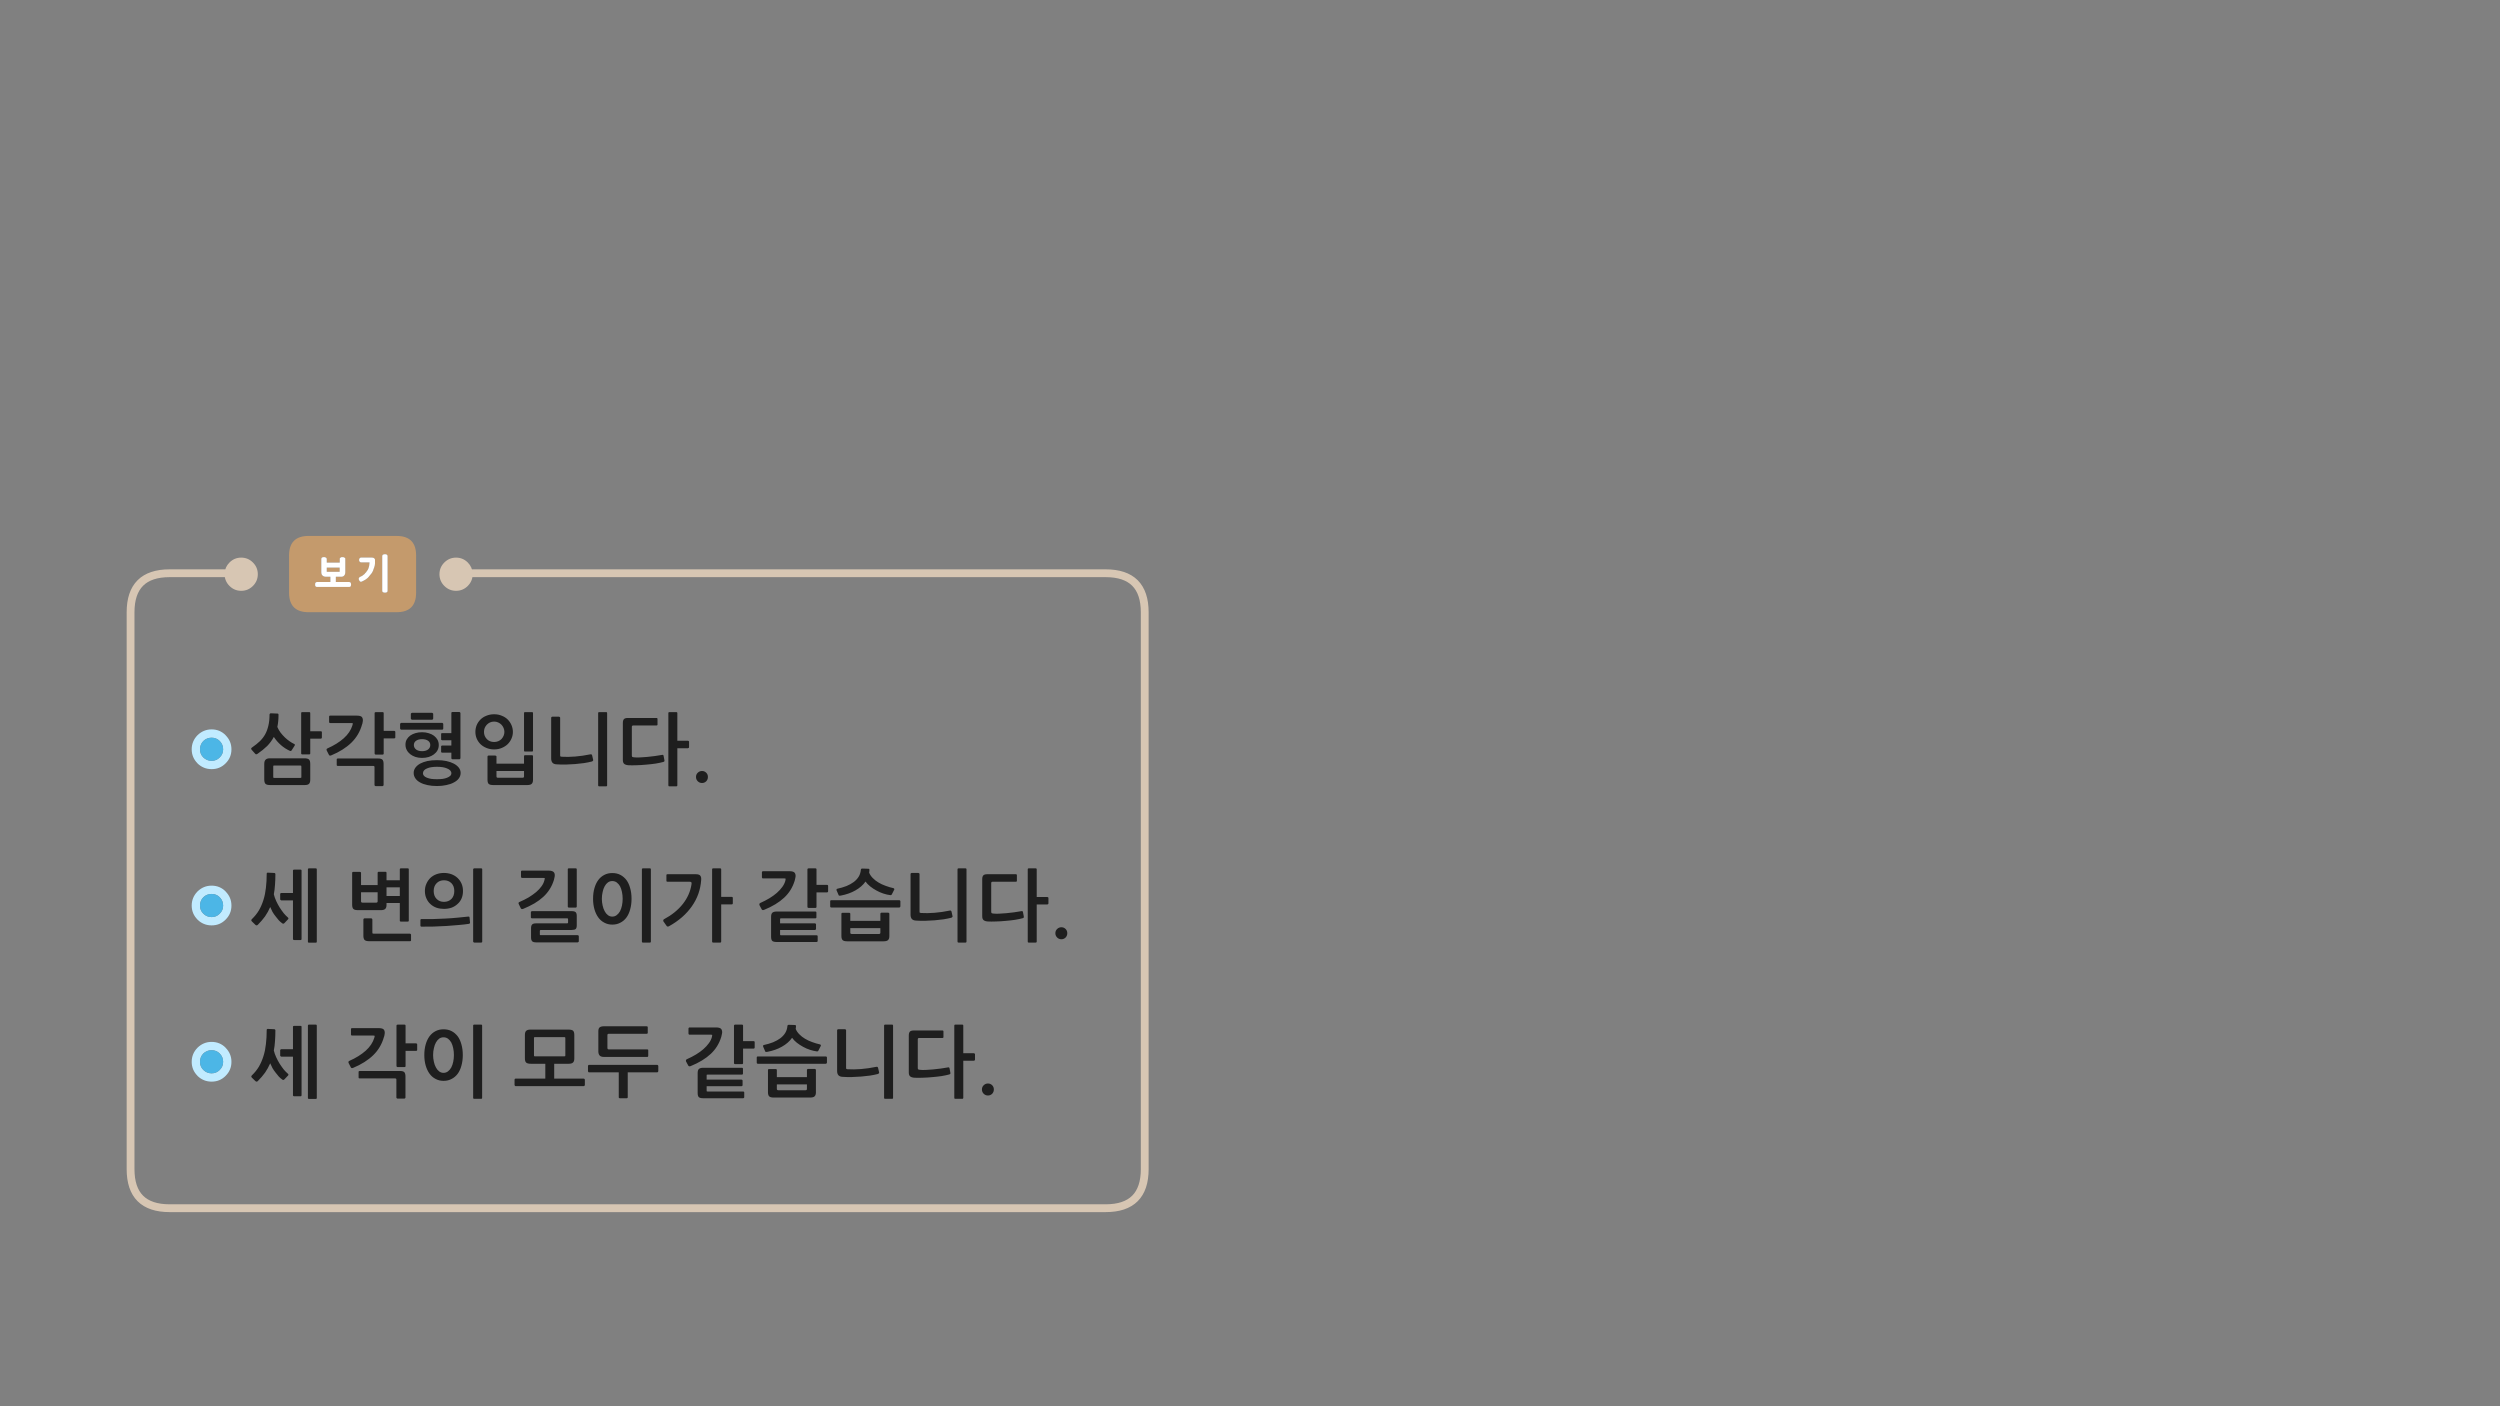 
<svg xmlns="http://www.w3.org/2000/svg" version="1.1" xmlns:xlink="http://www.w3.org/1999/xlink" preserveAspectRatio="none" x="0px" y="0px" width="1280px" height="720px" viewBox="0 0 1280 720">
<rect x="0" y="0" width="1280" height="720" fill="#808080" stroke="none"/>
<defs>
<g id="Layer0_0_FILL">
<path fill="#1E1E1E" stroke="none" d="
M 433.2 527.5
Q 433.2 527.3 433 527.1 432.8 526.95 432.6 526.95
L 429.15 526.95
Q 428.95 526.95 428.75 527.1 428.6 527.3 428.6 527.5
L 428.6 548.35
Q 428.6 549.7 429.25 550.5 429.95 551.3 431.5 551.35 433.7 551.5 436.1 551.45 438.55 551.35 440.9 551.2 443.25 551 445.45 550.7 447.65 550.35 449.4 549.9 449.75 549.8 449.95 549.55 450.2 549.35 450.1 549.05
L 449.6 546.85
Q 449.55 546.55 449.35 546.35 449.2 546.15 448.75 546.2 444.65 547.05 440.9 547.35 437.15 547.65 433.95 547.45 433.5 547.4 433.35 547.3 433.2 547.2 433.2 546.8
L 433.2 527.5
M 453.2 524.6
Q 452.65 524.6 452.65 525.15
L 452.65 562.05
Q 452.65 562.6 453.2 562.6
L 456.75 562.6
Q 457.25 562.6 457.25 562.05
L 457.25 525.15
Q 457.25 524.6 456.75 524.6
L 453.2 524.6
M 397.6 547.5
Q 397.4 547.35 397.25 547.35
L 393.7 547.35
Q 393.5 547.35 393.35 547.5 393.2 547.65 393.2 547.85
L 393.2 559.2
Q 393.2 560.75 393.85 561.35 394.45 561.95 396.2 561.95
L 414.75 561.95
Q 416.45 561.95 417.1 561.3 417.75 560.65 417.75 559.3
L 417.75 547.85
Q 417.75 547.65 417.6 547.5 417.4 547.3 417.25 547.3
L 413.65 547.3
Q 413.45 547.3 413.3 547.5 413.15 547.65 413.15 547.85
L 413.15 551.5 397.75 551.5 397.75 547.85
Q 397.75 547.65 397.6 547.5
M 398.55 558.2
Q 397.75 558.2 397.75 557.55
L 397.75 555.2 413.15 555.2 413.15 557.55
Q 413.15 558.2 412.4 558.2
L 398.55 558.2
M 361.8 550.7
Q 361.8 550.3 361.9 550.25 361.95 550.2 362.35 550.2
L 379.8 550.2
Q 380.4 550.2 380.4 549.65
L 380.4 547.2
Q 380.4 546.7 379.8 546.7
L 360.05 546.7
Q 358.55 546.7 357.85 547.3 357.2 547.9 357.2 549.4
L 357.2 559.65
Q 357.2 561.15 357.8 561.75 358.45 562.3 360.05 562.3
L 380.4 562.3
Q 381.05 562.3 381.05 561.7
L 381.05 559.4
Q 381.05 558.85 380.4 558.85
L 362.4 558.85
Q 361.95 558.85 361.85 558.75 361.8 558.7 361.8 558.25
L 361.8 556.15 379.65 556.15
Q 379.8 556.15 380 556 380.2 555.85 380.2 555.6
L 380.2 553.25
Q 380.2 553.05 380 552.9 379.8 552.75 379.65 552.75
L 361.8 552.75 361.8 550.7
M 388.05 540.9
Q 387.45 540.9 387.45 541.45
L 387.45 544
Q 387.45 544.65 388.05 544.65
L 422.8 544.65
Q 423.05 544.65 423.2 544.45 423.4 544.2 423.4 544
L 423.4 541.45
Q 423.4 541.25 423.2 541.05 423.05 540.9 422.8 540.9
L 388.05 540.9
M 402.05 528.85
Q 401.1 530.4 399.5 531.6 397.95 532.75 395.8 533.65 393.6 534.5 391.05 535.05 390.8 535.15 390.7 535.35 390.65 535.6 390.7 535.8
L 391.8 538.35
Q 391.95 538.75 392.85 538.55 397.1 537.75 400.35 535.9 403.65 534.05 405.55 531.35 406.45 532.65 407.95 533.85 409.4 535 411.15 535.95 412.85 536.9 414.7 537.5 416.5 538.1 418.15 538.3 418.55 538.4 418.75 538.2 419 538.05 419.05 537.85
L 420.25 535.5
Q 420.35 535.3 420.25 535.1 420.15 534.85 419.9 534.75 417.85 534.3 415.85 533.55 413.85 532.85 412.2 531.85 410.5 530.85 409.25 529.55 408 528.3 407.4 526.8 407.45 526.45 407.5 526.1 407.5 525.7 407.55 525.35 407.55 524.8 406.95 524.8
L 403.9 524.7
Q 403.2 524.7 403.15 525.35 403 527.3 402.05 528.85
M 369.3 530.85
Q 369.35 530.7 369.4 530.4 369.5 530.1 369.55 529.75 369.65 529.4 369.7 529 369.75 528.7 369.75 528.5 369.75 527.2 369 526.6 368.25 526.05 366.5 526.05
L 353.05 526.05
Q 352.8 526.05 352.65 526.25 352.5 526.4 352.5 526.65
L 352.5 529.2
Q 352.5 529.4 352.65 529.6 352.75 529.75 353.05 529.75
L 364 529.75
Q 364.65 529.75 364.65 530 364.65 530.25 364.5 530.95 364.05 532.6 362.95 534.1 361.8 535.7 360.15 537.15 358.5 538.6 356.35 539.9 354.2 541.2 351.7 542.3 351.25 542.5 351.2 542.85 351.15 543.2 351.3 543.55
L 352.35 545.5
Q 352.7 546.2 353.6 545.85 360 543.25 363.9 539.6 367.75 536 369.3 530.85
M 380.45 525.15
Q 380.45 524.6 379.85 524.6
L 376.35 524.6
Q 376.15 524.6 375.95 524.75 375.8 524.9 375.8 525.15
L 375.8 544.25
Q 375.8 544.55 375.95 544.7 376.15 544.85 376.35 544.85
L 379.85 544.85
Q 380.45 544.85 380.45 544.3
L 380.45 536.9 385.8 536.9
Q 386.05 536.9 386.25 536.75 386.4 536.55 386.4 536.35
L 386.4 533.55
Q 386.4 533.35 386.25 533.2 386.05 533.05 385.8 533.05
L 380.45 533.05 380.45 525.15
M 349.2 469.6
Q 352.15 467 354.25 464 356.35 461 357.55 457.65 358.75 454.25 359 450.6 359.15 449.1 358.55 448.35 358 447.6 356.2 447.6
L 341.75 447.6
Q 341.2 447.6 341.2 448.1
L 341.2 450.9
Q 341.2 451.45 341.75 451.45
L 353 451.45
Q 353.75 451.45 353.95 451.7 354.2 451.95 354.05 452.75 353.25 458.2 349.6 462.85 345.9 467.5 339.95 470.65 339.65 470.85 339.6 471.15 339.5 471.5 339.7 471.8
L 341.3 474.05
Q 341.5 474.4 341.85 474.4 342.2 474.4 342.5 474.25 346.2 472.2 349.2 469.6
M 333.25 445.15
Q 333.25 444.6 332.75 444.6
L 329.2 444.6
Q 328.65 444.6 328.65 445.15
L 328.65 482.05
Q 328.65 482.6 329.2 482.6
L 332.75 482.6
Q 333.25 482.6 333.25 482.05
L 333.25 445.15
M 369.25 445.15
Q 369.25 444.6 368.7 444.6
L 365.15 444.6
Q 364.6 444.6 364.6 445.15
L 364.6 482.05
Q 364.6 482.6 365.15 482.6
L 368.7 482.6
Q 369.25 482.6 369.25 482.05
L 369.25 463.05 374.6 463.05
Q 374.85 463.05 375.05 462.9 375.2 462.75 375.2 462.5
L 375.2 459.7
Q 375.2 459.5 375.05 459.35 374.85 459.2 374.6 459.2
L 369.25 459.2 369.25 445.15
M 417.4 470.2
Q 418 470.2 418 469.65
L 418 467.2
Q 418 466.7 417.4 466.7
L 397.65 466.7
Q 396.15 466.7 395.45 467.3 394.8 467.9 394.8 469.4
L 394.8 479.65
Q 394.8 481.15 395.4 481.75 396.05 482.3 397.65 482.3
L 418 482.3
Q 418.65 482.3 418.65 481.7
L 418.65 479.4
Q 418.65 478.85 418 478.85
L 400 478.85
Q 399.55 478.85 399.45 478.75 399.4 478.7 399.4 478.25
L 399.4 476.15 417.25 476.15
Q 417.4 476.15 417.6 476 417.8 475.85 417.8 475.6
L 417.8 473.25
Q 417.8 473.05 417.6 472.9 417.4 472.75 417.25 472.75
L 399.4 472.75 399.4 470.7
Q 399.4 470.3 399.5 470.25 399.55 470.2 399.95 470.2
L 417.4 470.2
M 425.05 461.45
L 425.05 464
Q 425.05 464.65 425.65 464.65
L 460.4 464.65
Q 460.65 464.65 460.8 464.45 461 464.2 461 464
L 461 461.45
Q 461 461.25 460.8 461.05 460.65 460.9 460.4 460.9
L 425.65 460.9
Q 425.05 460.9 425.05 461.45
M 407.3 449
Q 407.35 448.7 407.35 448.5 407.35 447.2 406.6 446.6 405.85 446.05 404.1 446.05
L 390.65 446.05
Q 390.4 446.05 390.25 446.25 390.1 446.4 390.1 446.65
L 390.1 449.2
Q 390.1 449.4 390.25 449.6 390.35 449.75 390.65 449.75
L 401.6 449.75
Q 402.25 449.75 402.25 450 402.25 450.25 402.1 450.95 401.65 452.6 400.55 454.1 399.4 455.7 397.75 457.15 396.1 458.6 393.95 459.9 391.8 461.2 389.3 462.3 388.85 462.5 388.8 462.85 388.75 463.2 388.9 463.55
L 389.95 465.5
Q 390.3 466.2 391.2 465.85 397.6 463.25 401.5 459.6 405.35 456 406.9 450.85 406.95 450.7 407 450.4 407.1 450.1 407.15 449.75 407.25 449.4 407.3 449
M 435.35 467.85
Q 435.35 467.65 435.2 467.5 435 467.35 434.85 467.35
L 431.3 467.35
Q 431.1 467.35 430.95 467.5 430.8 467.65 430.8 467.85
L 430.8 479.2
Q 430.8 480.75 431.45 481.35 432.05 481.95 433.8 481.95
L 452.35 481.95
Q 454.05 481.95 454.7 481.3 455.35 480.65 455.35 479.3
L 455.35 467.85
Q 455.35 467.65 455.2 467.5 455 467.3 454.85 467.3
L 451.25 467.3
Q 451.05 467.3 450.9 467.5 450.75 467.65 450.75 467.85
L 450.75 471.5 435.35 471.5 435.35 467.85
M 436.15 478.2
Q 435.35 478.2 435.35 477.55
L 435.35 475.2 450.75 475.2 450.75 477.55
Q 450.75 478.2 450 478.2
L 436.15 478.2
M 418.05 445.15
Q 418.05 444.6 417.45 444.6
L 413.95 444.6
Q 413.75 444.6 413.55 444.75 413.4 444.9 413.4 445.15
L 413.4 464.25
Q 413.4 464.55 413.55 464.7 413.75 464.85 413.95 464.85
L 417.45 464.85
Q 418.05 464.85 418.05 464.3
L 418.05 456.9 423.4 456.9
Q 423.65 456.9 423.85 456.75 424 456.55 424 456.35
L 424 453.55
Q 424 453.35 423.85 453.2 423.65 453.05 423.4 453.05
L 418.05 453.05 418.05 445.15
M 445.15 445.35
Q 445.15 444.8 444.55 444.8
L 441.5 444.7
Q 440.8 444.7 440.75 445.35 440.6 447.3 439.65 448.85 438.7 450.4 437.1 451.6 435.55 452.75 433.4 453.65 431.2 454.5 428.65 455.05 428.4 455.15 428.3 455.35 428.25 455.6 428.3 455.8
L 429.4 458.35
Q 429.55 458.75 430.45 458.55 434.7 457.75 437.95 455.9 441.25 454.05 443.15 451.35 444.05 452.65 445.55 453.85 447 455 448.75 455.95 450.45 456.9 452.3 457.5 454.1 458.1 455.75 458.3 456.15 458.4 456.35 458.2 456.6 458.05 456.65 457.85
L 457.85 455.5
Q 457.95 455.3 457.85 455.1 457.75 454.85 457.5 454.75 455.45 454.3 453.45 453.55 451.45 452.85 449.8 451.85 448.1 450.85 446.85 449.55 445.6 448.3 445 446.8 445.05 446.45 445.1 446.1 445.1 445.7 445.15 445.35
M 486.6 549.3
L 486.15 546.95
Q 486 546.35 485.4 546.5 483.6 546.8 481.65 547.1 479.6 547.35 477.7 547.55 475.8 547.75 474.05 547.8 472.35 547.9 471.1 547.75 470.35 547.7 470.1 547.5 469.9 547.3 469.9 546.7
L 469.9 532.15
Q 469.9 531.45 470.6 531.45
L 482.5 531.45
Q 483.05 531.45 483.05 530.95
L 483.05 528.15
Q 483.05 527.6 482.5 527.6
L 467.95 527.6
Q 466.45 527.6 465.9 528.15 465.3 528.75 465.3 530.15
L 465.3 549.1
Q 465.3 550.55 466 551.1 466.7 551.7 468.2 551.8 469.85 551.9 472.25 551.8 474.65 551.75 477.2 551.5 479.75 551.3 482.1 550.95 484.5 550.55 486.1 550.1 486.3 550 486.5 549.85 486.65 549.75 486.6 549.3
M 508 560
Q 508.85 559.1 508.85 557.8 508.85 556.5 508 555.65 507.1 554.75 505.85 554.75 504.55 554.75 503.65 555.65 502.75 556.5 502.75 557.8 502.75 559.1 503.65 560 504.55 560.9 505.85 560.9 507.1 560.9 508 560
M 493.2 525.15
Q 493.2 524.6 492.65 524.6
L 489.1 524.6
Q 488.6 524.6 488.6 525.15
L 488.6 562.05
Q 488.6 562.6 489.1 562.6
L 492.65 562.6
Q 493.2 562.6 493.2 562.05
L 493.2 543.1 498.6 543.1
Q 498.8 543.1 499 542.95 499.2 542.75 499.2 542.55
L 499.2 539.75
Q 499.2 539.55 499 539.4 498.8 539.25 498.6 539.25
L 493.2 539.25 493.2 525.15
M 541.25 480
Q 542.15 480.9 543.45 480.9 544.7 480.9 545.6 480 546.45 479.1 546.45 477.8 546.45 476.5 545.6 475.65 544.7 474.75 543.45 474.75 542.15 474.75 541.25 475.65 540.35 476.5 540.35 477.8 540.35 479.1 541.25 480
M 487.55 469.55
Q 487.8 469.35 487.7 469.05
L 487.2 466.85
Q 487.15 466.55 486.95 466.35 486.8 466.15 486.35 466.2 482.25 467.05 478.5 467.35 474.75 467.65 471.55 467.45 471.1 467.4 470.95 467.3 470.8 467.2 470.8 466.8
L 470.8 447.5
Q 470.8 447.3 470.6 447.1 470.4 446.95 470.2 446.95
L 466.75 446.95
Q 466.55 446.95 466.35 447.1 466.2 447.3 466.2 447.5
L 466.2 468.35
Q 466.2 469.7 466.85 470.5 467.55 471.3 469.1 471.35 471.3 471.5 473.7 471.45 476.15 471.35 478.5 471.2 480.85 471 483.05 470.7 485.25 470.35 487 469.9 487.35 469.8 487.55 469.55
M 520.1 451.45
Q 520.65 451.45 520.65 450.95
L 520.65 448.15
Q 520.65 447.6 520.1 447.6
L 505.55 447.6
Q 504.05 447.6 503.5 448.15 502.9 448.75 502.9 450.15
L 502.9 469.1
Q 502.9 470.55 503.6 471.1 504.3 471.7 505.8 471.8 507.45 471.9 509.85 471.8 512.25 471.75 514.8 471.5 517.35 471.3 519.7 470.95 522.1 470.55 523.7 470.1 523.9 470 524.1 469.85 524.25 469.75 524.2 469.3
L 523.75 466.95
Q 523.6 466.35 523 466.5 521.2 466.8 519.25 467.1 517.2 467.35 515.3 467.55 513.4 467.75 511.65 467.8 509.95 467.9 508.7 467.75 507.95 467.7 507.7 467.5 507.5 467.3 507.5 466.7
L 507.5 452.15
Q 507.5 451.45 508.2 451.45
L 520.1 451.45
M 494.85 445.15
Q 494.85 444.6 494.35 444.6
L 490.8 444.6
Q 490.25 444.6 490.25 445.15
L 490.25 482.05
Q 490.25 482.6 490.8 482.6
L 494.35 482.6
Q 494.85 482.6 494.85 482.05
L 494.85 445.15
M 530.8 445.15
Q 530.8 444.6 530.25 444.6
L 526.7 444.6
Q 526.2 444.6 526.2 445.15
L 526.2 482.05
Q 526.2 482.6 526.7 482.6
L 530.25 482.6
Q 530.8 482.6 530.8 482.05
L 530.8 463.1 536.2 463.1
Q 536.4 463.1 536.6 462.95 536.8 462.75 536.8 462.55
L 536.8 459.75
Q 536.8 459.55 536.6 459.4 536.4 459.25 536.2 459.25
L 530.8 459.25 530.8 445.15
M 154.4 525.75
Q 154.4 525.25 153.9 525.25
L 150.65 525.25
Q 150 525.25 150 525.75
L 150 537.2 144 537.2
Q 143.85 537.2 143.65 537.35 143.45 537.5 143.45 537.7
L 143.45 540.4
Q 143.45 540.65 143.65 540.8 143.85 541 144 541
L 150 541 150 560.7
Q 150 561.3 150.65 561.3
L 153.9 561.3
Q 154.4 561.3 154.4 560.7
L 154.4 525.75
M 137.05 526.8
Q 136.55 526.8 136.55 527.4 136.55 531.2 136.15 534.55 135.8 537.85 134.9 540.7 134 543.6 132.6 546.05 131.15 548.5 129 550.55 128.35 551.15 128.95 551.75
L 130.75 553.5
Q 131.4 554.1 132 553.5 134.15 551.35 135.7 549.2 137.25 546.95 138.35 544.4 138.85 545.6 139.5 546.85 140.2 548.05 141.05 549.1 141.85 550.2 142.7 551.15 143.55 552.05 144.4 552.65 145.05 553.25 145.65 552.6
L 147.45 550.7
Q 147.95 550.2 147.35 549.7 146.35 548.85 145.25 547.55 144.2 546.2 143.2 544.65 142.2 543.05 141.4 541.3 140.6 539.55 140.2 537.85 140.65 535.6 140.8 533.05 141 530.55 141 527.55 141 527.3 140.8 527.1 140.6 526.95 140.35 526.95
L 137.05 526.8
M 147.35 469.7
Q 146.35 468.85 145.25 467.55 144.2 466.2 143.2 464.65 142.2 463.05 141.4 461.3 140.6 459.55 140.2 457.85 140.65 455.6 140.8 453.05 141 450.55 141 447.55 141 447.3 140.8 447.1 140.6 446.95 140.35 446.95
L 137.05 446.8
Q 136.55 446.8 136.55 447.4 136.55 451.2 136.15 454.55 135.8 457.85 134.9 460.7 134 463.6 132.6 466.05 131.15 468.5 129 470.55 128.35 471.15 128.95 471.75
L 130.75 473.5
Q 131.4 474.1 132 473.5 134.15 471.35 135.7 469.2 137.25 466.95 138.35 464.4 138.85 465.6 139.5 466.85 140.2 468.05 141.05 469.1 141.85 470.2 142.7 471.15 143.55 472.05 144.4 472.65 145.05 473.25 145.65 472.6
L 147.45 470.7
Q 147.95 470.2 147.35 469.7
M 153.9 445.25
L 150.65 445.25
Q 150 445.25 150 445.75
L 150 457.2 144 457.2
Q 143.85 457.2 143.65 457.35 143.45 457.5 143.45 457.7
L 143.45 460.4
Q 143.45 460.65 143.65 460.8 143.85 461 144 461
L 150 461 150 480.7
Q 150 481.3 150.65 481.3
L 153.9 481.3
Q 154.4 481.3 154.4 480.7
L 154.4 445.75
Q 154.4 445.25 153.9 445.25
M 316.8 549.05
L 316.8 561.75
Q 316.8 562.3 317.4 562.3
L 320.85 562.3
Q 321.4 562.3 321.4 561.75
L 321.4 549.05 336.45 549.05
Q 336.65 549.05 336.85 548.85 337.05 548.6 337.05 548.4
L 337.05 545.8
Q 337.05 545.6 336.85 545.4 336.65 545.2 336.45 545.2
L 301.65 545.2
Q 301.35 545.2 301.2 545.4 301.05 545.55 301.05 545.8
L 301.05 548.4
Q 301.05 548.6 301.2 548.85 301.35 549.05 301.65 549.05
L 316.8 549.05
M 311.7 537.3
Q 311 537.3 311 536.55
L 311 529.95
Q 311 529.3 311.7 529.3
L 331.05 529.3
Q 331.65 529.3 331.65 528.75
L 331.65 526
Q 331.65 525.45 331.05 525.45
L 309.25 525.45
Q 307.75 525.45 307.05 526 306.35 526.5 306.35 528.05
L 306.35 538.25
Q 306.35 539.65 307 540.4 307.65 541.15 309.25 541.15
L 331.4 541.15
Q 331.65 541.15 331.75 541 331.9 540.85 331.9 540.5
L 331.9 537.75
Q 331.9 537.45 331.75 537.35 331.6 537.3 331.25 537.3
L 311.7 537.3
M 293.45 527.75
Q 292.8 527.15 291 527.15
L 271.6 527.15
Q 270.05 527.15 269.4 527.8 268.75 528.4 268.75 529.9
L 268.75 541.85
Q 268.75 543.4 269.35 544 270 544.65 271.8 544.65
L 279.2 544.65 279.2 552.25 264.05 552.25
Q 263.45 552.25 263.45 552.9
L 263.45 555.5
Q 263.45 555.7 263.6 555.9 263.75 556.1 264.05 556.1
L 298.85 556.1
Q 299.05 556.1 299.25 555.9 299.45 555.7 299.45 555.5
L 299.45 552.9
Q 299.45 552.65 299.25 552.45 299.05 552.25 298.85 552.25
L 283.75 552.25 283.75 544.65 291.2 544.65
Q 292.75 544.65 293.4 544 294.05 543.4 294.05 541.9
L 294.05 529.95
Q 294.05 528.4 293.45 527.75
M 288.95 531
Q 289.25 531 289.35 531.1 289.45 531.2 289.45 531.5
L 289.45 540.3
Q 289.45 540.7 289.35 540.75 289.25 540.85 288.95 540.85
L 273.9 540.85
Q 273.6 540.85 273.5 540.75 273.4 540.7 273.4 540.3
L 273.4 531.5
Q 273.4 531.15 273.5 531.1 273.6 531 273.9 531
L 288.95 531
M 162.2 562.15
L 162.2 525.15
Q 162.2 524.6 161.65 524.6
L 158.2 524.6
Q 157.65 524.6 157.65 525.15
L 157.65 562.15
Q 157.65 562.65 158.2 562.65
L 161.65 562.65
Q 162.2 562.65 162.2 562.15
M 184.15 548.35
Q 183.95 548.35 183.75 548.45 183.6 548.55 183.6 548.85
L 183.6 551.7
Q 183.6 551.9 183.75 552.05 183.95 552.15 184.15 552.15
L 202.2 552.15
Q 202.65 552.15 202.8 552.3 202.95 552.4 202.95 552.85
L 202.95 561.95
Q 202.95 562.15 203.15 562.3 203.35 562.5 203.6 562.5
L 207 562.5
Q 207.2 562.5 207.4 562.3 207.6 562.15 207.6 561.95
L 207.6 551.15
Q 207.6 549.6 207 548.95 206.4 548.35 204.9 548.35
L 184.15 548.35
M 180.25 526.4
Q 179.7 526.4 179.7 526.95
L 179.7 529.6
Q 179.7 529.85 179.85 530.05 179.95 530.2 180.25 530.2
L 191.1 530.2
Q 191.85 530.2 191.85 530.45 191.85 530.7 191.65 531.35 190.55 535 187.2 538 183.8 541 178.9 543.15 178.45 543.35 178.4 543.65 178.35 543.95 178.5 544.3
L 179.55 546.35
Q 179.85 547.15 180.8 546.75 187.15 544.1 191.1 540.25 195.1 536.35 196.6 530.85 196.65 530.7 196.75 530.45 196.8 530.2 196.85 529.9 196.9 529.55 196.95 529.3 197 528.95 197 528.8 197 527.55 196.3 526.95 195.6 526.4 193.8 526.4
L 180.25 526.4
M 242.8 524.6
Q 242.25 524.6 242.25 525.15
L 242.25 562.05
Q 242.25 562.6 242.8 562.6
L 246.35 562.6
Q 246.85 562.6 246.85 562.05
L 246.85 525.15
Q 246.85 524.6 246.35 524.6
L 242.8 524.6
M 217.95 534.75
Q 217.25 537.15 217.25 540.2 217.25 543.1 217.95 545.55 218.65 547.95 219.9 549.7 221.15 551.45 223 552.4 224.8 553.4 227.1 553.4 229.45 553.4 231.25 552.4 233.05 551.5 234.35 549.75 235.6 548.05 236.25 545.6 236.95 543.15 236.95 540.2 236.95 537.15 236.25 534.75 235.6 532.3 234.35 530.6 233.05 528.9 231.25 527.95 229.45 527 227.1 527 224.8 527 223 527.95 221.15 528.9 219.9 530.6 218.65 532.3 217.95 534.75
M 221.75 540.2
Q 221.75 538.35 222.15 536.7 222.5 535 223.2 533.75 223.85 532.55 224.85 531.8 225.8 531.1 227.1 531.1 228.35 531.1 229.35 531.8 230.35 532.55 231.05 533.75 231.7 535 232.05 536.7 232.4 538.35 232.4 540.2 232.4 541.95 232.05 543.65 231.7 545.3 231.05 546.55 230.35 547.8 229.35 548.55 228.35 549.3 227.1 549.3 225.8 549.3 224.85 548.55 223.85 547.8 223.2 546.55 222.5 545.3 222.15 543.65 221.75 541.95 221.75 540.2
M 207.65 525.15
Q 207.65 524.6 207.05 524.6
L 203.55 524.6
Q 203.35 524.6 203.15 524.75 203 524.9 203 525.15
L 203 545.75
Q 203 546 203.15 546.15 203.35 546.35 203.55 546.35
L 207.05 546.35
Q 207.65 546.35 207.65 545.8
L 207.65 538.05 213 538.05
Q 213.25 538.05 213.45 537.9 213.6 537.75 213.6 537.55
L 213.6 534.75
Q 213.6 534.55 213.45 534.4 213.25 534.2 213 534.2
L 207.65 534.2 207.65 525.15
M 162.2 482.15
L 162.2 445.15
Q 162.2 444.6 161.65 444.6
L 158.2 444.6
Q 157.65 444.6 157.65 445.15
L 157.65 482.15
Q 157.65 482.65 158.2 482.65
L 161.65 482.65
Q 162.2 482.65 162.2 482.15
M 240.4 469.7
Q 240.4 469.4 240.1 469.3 239.85 469.25 239.65 469.3 237.2 469.6 234.2 469.85 231.25 470.15 228.1 470.3 224.95 470.45 221.85 470.55 218.65 470.6 215.8 470.55 215.55 470.55 215.4 470.7 215.25 470.9 215.25 471.15
L 215.25 473.85
Q 215.25 474.1 215.4 474.3 215.55 474.45 215.8 474.45 218.65 474.5 222 474.4 225.3 474.3 228.6 474.1 231.9 473.9 234.9 473.6 237.9 473.35 240.15 473 240.35 472.95 240.5 472.8 240.7 472.6 240.65 472.3
L 240.4 469.7
M 236.3 452.4
Q 235.55 450.7 234.2 449.45 232.9 448.25 231.15 447.6 229.35 446.95 227.3 446.95 225.25 446.95 223.45 447.6 221.7 448.25 220.4 449.45 219.1 450.7 218.35 452.4 217.55 454.1 217.55 456.2 217.55 458.35 218.35 460.05 219.1 461.75 220.4 462.9 221.7 464.1 223.45 464.75 225.25 465.35 227.25 465.35 229.35 465.35 231.15 464.75 232.9 464.1 234.2 462.9 235.55 461.75 236.3 460.05 237.05 458.35 237.05 456.2 237.05 454.1 236.3 452.4
M 227.3 450.7
Q 229.65 450.7 231.15 452.2 232.6 453.7 232.6 456.2 232.6 458.75 231.15 460.25 229.65 461.75 227.3 461.75 225 461.75 223.55 460.25 222.05 458.75 222.05 456.2 222.05 453.7 223.55 452.2 225 450.7 227.3 450.7
M 190 470.2
L 186.6 470.2
Q 186.4 470.2 186.2 470.4 186.05 470.6 186.05 470.8
L 186.05 479.05
Q 186.05 480.6 186.65 481.25 187.3 481.9 189.1 481.9
L 209.9 481.9
Q 210.1 481.9 210.3 481.8 210.45 481.65 210.45 481.4
L 210.45 478.55
Q 210.45 478.4 210.3 478.2 210.1 478.05 209.9 478.05
L 191.4 478.05
Q 191 478.05 190.8 477.95 190.65 477.8 190.65 477.4
L 190.65 470.8
Q 190.65 470.6 190.5 470.4 190.3 470.2 190 470.2
M 209.3 445.15
Q 209.3 444.6 208.8 444.6
L 205.25 444.6
Q 204.7 444.6 204.7 445.15
L 204.7 450.7 197.9 450.7 197.9 446.85
Q 197.9 446.65 197.75 446.5 197.6 446.35 197.35 446.35
L 193.85 446.35
Q 193.65 446.35 193.5 446.5 193.35 446.65 193.35 446.85
L 193.35 453.15 184.85 453.15 184.85 446.9
Q 184.85 446.7 184.7 446.55 184.5 446.4 184.3 446.4
L 180.8 446.4
Q 180.6 446.4 180.45 446.55 180.3 446.7 180.3 446.9
L 180.3 463.2
Q 180.3 464.8 180.95 465.4 181.55 466 183.35 466
L 194.9 466
Q 196.6 466 197.25 465.35 197.9 464.7 197.9 463.35
L 197.9 462.35 204.7 462.35 204.7 471.35
Q 204.7 471.85 205.25 471.85
L 208.8 471.85
Q 209.3 471.85 209.3 471.35
L 209.3 445.15
M 185.6 462.15
Q 184.85 462.15 184.85 461.45
L 184.85 456.85 193.35 456.85 193.35 461.45
Q 193.35 462.15 192.65 462.15
L 185.6 462.15
M 197.9 458.75
L 197.9 454.3 204.7 454.3 204.7 458.75 197.9 458.75
M 320.75 450.6
Q 319.45 448.9 317.65 447.95 315.85 447 313.5 447 311.2 447 309.4 447.95 307.55 448.9 306.3 450.6 305.05 452.3 304.35 454.75 303.65 457.15 303.65 460.2 303.65 463.1 304.35 465.55 305.05 467.95 306.3 469.7 307.55 471.45 309.4 472.4 311.2 473.4 313.5 473.4 315.85 473.4 317.65 472.4 319.45 471.5 320.75 469.75 322 468.05 322.65 465.6 323.35 463.15 323.35 460.2 323.35 457.15 322.65 454.75 322 452.3 320.75 450.6
M 317.45 453.75
Q 318.1 455 318.45 456.7 318.8 458.35 318.8 460.2 318.8 461.95 318.45 463.65 318.1 465.3 317.45 466.55 316.75 467.8 315.75 468.55 314.75 469.3 313.5 469.3 312.2 469.3 311.25 468.55 310.25 467.8 309.6 466.55 308.9 465.3 308.55 463.65 308.15 461.95 308.15 460.2 308.15 458.35 308.55 456.7 308.9 455 309.6 453.75 310.25 452.55 311.25 451.8 312.2 451.1 313.5 451.1 314.75 451.1 315.75 451.8 316.75 452.55 317.45 453.75
M 272.4 466.5
Q 272.15 466.5 272 466.7 271.8 466.85 271.8 467.05
L 271.8 469.7
Q 271.8 469.9 272 470.05 272.15 470.2 272.4 470.2
L 290.3 470.2
Q 290.65 470.2 290.75 470.25 290.85 470.35 290.85 470.8
L 290.85 472.15
Q 290.85 472.55 290.75 472.65 290.65 472.75 290.35 472.75
L 274.55 472.75
Q 272.95 472.75 272.45 473.35 271.9 473.9 271.9 475.2
L 271.9 480
Q 271.9 481.3 272.45 481.9 273 482.5 274.6 482.5
L 295.8 482.5
Q 295.95 482.5 296.15 482.3 296.35 482.15 296.35 481.95
L 296.35 479.4
Q 296.35 479.1 296.15 478.95 295.95 478.8 295.75 478.8
L 276.95 478.8
Q 276.6 478.8 276.5 478.75 276.4 478.7 276.4 478.35
L 276.4 476.7
Q 276.4 476.35 276.5 476.25 276.6 476.15 276.9 476.15
L 292.6 476.15
Q 294.2 476.15 294.75 475.65 295.3 475.15 295.3 473.75
L 295.3 468.95
Q 295.3 467.6 294.75 467.05 294.2 466.5 292.6 466.5
L 272.4 466.5
M 283.3 446.35
Q 282.55 445.75 280.8 445.75
L 267.3 445.75
Q 266.75 445.75 266.75 446.35
L 266.75 448.9
Q 266.75 449.1 266.9 449.3 267 449.5 267.25 449.5
L 278.25 449.5
Q 278.95 449.5 278.95 449.75 278.95 449.95 278.75 450.65 278.35 452.3 277.25 453.8 276.15 455.35 274.5 456.75 272.8 458.15 270.7 459.45 268.55 460.7 266 461.8 265.55 461.95 265.5 462.3 265.45 462.7 265.65 463
L 266.6 464.95
Q 266.95 465.7 267.85 465.35 271 464.05 273.6 462.55 276.2 461 278.15 459.2 280.1 457.4 281.45 455.25 282.8 453.15 283.6 450.55 283.6 450.4 283.7 450.1 283.75 449.8 283.85 449.45 283.95 449.1 284 448.75 284.05 448.4 284.05 448.15 284.05 446.9 283.3 446.35
M 246.9 445.15
Q 246.9 444.6 246.35 444.6
L 242.85 444.6
Q 242.6 444.6 242.45 444.75 242.25 444.9 242.25 445.15
L 242.25 482.05
Q 242.25 482.3 242.45 482.4 242.6 482.6 242.85 482.6
L 246.35 482.6
Q 246.9 482.6 246.9 482.05
L 246.9 445.15
M 295.3 445.15
Q 295.3 444.6 294.8 444.6
L 291.2 444.6
Q 290.7 444.6 290.7 445.15
L 290.7 464.1
Q 290.7 464.35 290.85 464.5 291 464.7 291.2 464.7
L 294.8 464.7
Q 295 464.7 295.15 464.5 295.3 464.35 295.3 464.1
L 295.3 445.15
M 306.8 364.6
Q 306.25 364.6 306.25 365.15
L 306.25 402.05
Q 306.25 402.6 306.8 402.6
L 310.35 402.6
Q 310.85 402.6 310.85 402.05
L 310.85 365.15
Q 310.85 364.6 310.35 364.6
L 306.8 364.6
M 249.75 387
Q 249.6 387.15 249.6 387.3
L 249.6 399.2
Q 249.6 400.75 250.2 401.35 250.85 401.95 252.6 401.95
L 269.9 401.95
Q 271.65 401.95 272.25 401.3 272.9 400.65 272.9 399.3
L 272.9 387.15
Q 272.9 386.95 272.75 386.8 272.6 386.65 272.4 386.65
L 268.8 386.65
Q 268.6 386.65 268.45 386.8 268.3 386.95 268.3 387.15
L 268.3 391 254.2 391 254.2 387.3
Q 254.2 387.15 254 387 253.8 386.85 253.6 386.85
L 250.1 386.85
Q 249.9 386.85 249.75 387
M 254.2 394.75
L 268.3 394.75 268.3 397.55
Q 268.3 398.2 267.6 398.2
L 254.9 398.2
Q 254.2 398.2 254.2 397.55
L 254.2 394.75
M 253 365.7
Q 250.85 365.7 249.05 366.45 247.25 367.15 246 368.4 244.75 369.65 244.05 371.3 243.4 372.95 243.4 374.75 243.4 376.5 244.05 378.1 244.75 379.75 246 381 247.25 382.2 249.05 382.95 250.85 383.7 253 383.7 255.15 383.7 256.9 382.95 258.7 382.2 259.95 381 261.2 379.75 261.9 378.1 262.6 376.5 262.6 374.75 262.6 372.95 261.9 371.3 261.2 369.65 259.95 368.4 258.7 367.15 256.9 366.45 255.15 365.7 253 365.7
M 255.1 369.9
Q 256.05 370.35 256.75 371.05 257.45 371.8 257.85 372.75 258.25 373.7 258.25 374.75 258.25 375.75 257.85 376.7 257.45 377.65 256.75 378.4 256.05 379.1 255.1 379.5 254.15 379.9 253 379.9 251.8 379.9 250.85 379.5 249.9 379.1 249.25 378.4 248.55 377.65 248.15 376.7 247.8 375.75 247.8 374.75 247.8 373.7 248.15 372.75 248.55 371.8 249.25 371.05 249.9 370.35 250.85 369.9 251.8 369.45 253 369.45 254.15 369.45 255.1 369.9
M 268.8 364.6
Q 268.3 364.6 268.3 365.15
L 268.3 384.25
Q 268.3 384.8 268.8 384.8
L 272.4 384.8
Q 272.9 384.8 272.9 384.25
L 272.9 365.15
Q 272.9 364.6 272.4 364.6
L 268.8 364.6
M 282.75 366.95
Q 282.55 366.95 282.35 367.1 282.2 367.3 282.2 367.5
L 282.2 388.35
Q 282.2 389.7 282.85 390.5 283.55 391.3 285.1 391.35 287.3 391.5 289.7 391.45 292.15 391.35 294.5 391.2 296.85 391 299.05 390.7 301.25 390.35 303 389.9 303.35 389.8 303.55 389.55 303.8 389.35 303.7 389.05
L 303.2 386.85
Q 303.15 386.55 302.95 386.35 302.8 386.15 302.35 386.2 298.25 387.05 294.5 387.35 290.75 387.65 287.55 387.45 287.1 387.4 286.95 387.3 286.8 387.2 286.8 386.8
L 286.8 367.5
Q 286.8 367.3 286.6 367.1 286.4 366.95 286.2 366.95
L 282.75 366.95
M 215.05 391
Q 213.5 391.9 212.65 393.1 211.8 394.3 211.8 395.75 211.8 397.25 212.65 398.5 213.5 399.75 215.05 400.6 216.65 401.5 218.8 401.95 221 402.45 223.75 402.45 226.35 402.45 228.55 401.95 230.8 401.5 232.4 400.6 234.05 399.75 234.95 398.5 235.85 397.25 235.85 395.75 235.85 394.3 234.95 393.1 234.05 391.9 232.4 391 230.8 390.15 228.55 389.65 226.35 389.2 223.75 389.2 221 389.2 218.8 389.65 216.65 390.15 215.05 391
M 216.55 395.9
Q 216.55 395.1 217.1 394.45 217.6 393.85 218.6 393.45 219.55 393 220.85 392.8 222.15 392.6 223.75 392.6 225.25 392.6 226.6 392.8 227.9 393 228.9 393.45 229.9 393.85 230.5 394.45 231.1 395.1 231.1 395.9 231.1 396.7 230.5 397.25 229.9 397.8 228.9 398.2 227.9 398.6 226.6 398.8 225.25 398.95 223.75 398.95 222.2 398.95 220.9 398.8 219.6 398.6 218.6 398.2 217.6 397.8 217.1 397.25 216.55 396.7 216.55 395.9
M 216.1 374.9
Q 214.3 374.9 212.75 375.35 211.2 375.8 210.05 376.6 208.9 377.45 208.25 378.6 207.6 379.75 207.6 381.25 207.6 382.75 208.25 384 208.9 385.25 210.05 386.15 211.2 387.05 212.7 387.55 214.25 388.05 216.05 388.05 217.9 388.05 219.45 387.6 221 387.1 222.15 386.25 223.35 385.35 224 384.15 224.65 382.95 224.65 381.45 224.65 379.95 224 378.75 223.35 377.6 222.2 376.7 221.05 375.85 219.5 375.4 217.9 374.9 216.1 374.9
M 216.1 378.45
Q 218 378.45 219.15 379.25 220.3 380.05 220.3 381.45 220.3 382.85 219.15 383.75 218 384.6 216.1 384.6 214.2 384.6 213.05 383.75 211.9 382.85 211.9 381.45 211.9 380.05 213.05 379.25 214.2 378.45 216.1 378.45
M 210.95 364.95
Q 210.8 364.95 210.55 365.15 210.35 365.3 210.35 365.55
L 210.35 367.85
Q 210.35 368.15 210.55 368.3 210.8 368.5 210.95 368.5
L 221.15 368.5
Q 221.45 368.5 221.65 368.25 221.8 368.05 221.8 367.8
L 221.8 365.6
Q 221.8 365.35 221.65 365.2 221.4 364.95 221.15 364.95
L 210.95 364.95
M 235.75 365.1
Q 235.75 364.9 235.55 364.75 235.4 364.55 235.2 364.55
L 231.65 364.55
Q 231.1 364.55 231.1 365.1
L 231.1 375.35 226.35 375.35
Q 226.2 375.35 226 375.45 225.85 375.6 225.85 375.8
L 225.85 378.55
Q 225.85 378.75 226 378.85 226.2 379 226.35 379
L 231.1 379 231.1 381.7 226.35 381.7
Q 226.2 381.7 226 381.85 225.85 381.95 225.85 382.15
L 225.85 384.9
Q 225.85 385.1 226 385.25 226.2 385.35 226.35 385.35
L 231.1 385.35 231.1 388.15
Q 231.1 388.4 231.25 388.55 231.4 388.75 231.65 388.75
L 235.2 388.75
Q 235.4 388.75 235.55 388.55 235.75 388.4 235.75 388.15
L 235.75 365.1
M 226.95 370.7
Q 226.95 370.5 226.75 370.3 226.6 370.1 226.35 370.1
L 205.5 370.1
Q 205.3 370.1 205.05 370.3 204.85 370.55 204.85 370.7
L 204.85 372.95
Q 204.85 373.2 205.05 373.4 205.25 373.6 205.45 373.6
L 226.35 373.6
Q 226.6 373.6 226.75 373.45 226.95 373.25 226.95 373
L 226.95 370.7
M 172.55 392.05
Q 172.75 392.15 172.95 392.15
L 191 392.15
Q 191.45 392.15 191.6 392.3 191.75 392.4 191.75 392.85
L 191.75 401.95
Q 191.75 402.15 191.95 402.3 192.15 402.5 192.4 402.5
L 195.8 402.5
Q 196 402.5 196.2 402.3 196.4 402.15 196.4 401.95
L 196.4 391.15
Q 196.4 389.6 195.8 388.95 195.2 388.35 193.7 388.35
L 172.95 388.35
Q 172.75 388.35 172.55 388.45 172.4 388.55 172.4 388.85
L 172.4 391.7
Q 172.4 391.9 172.55 392.05
M 192.35 364.6
Q 192.15 364.6 191.95 364.75 191.8 364.9 191.8 365.15
L 191.8 385.75
Q 191.8 386 191.95 386.15 192.15 386.35 192.35 386.35
L 195.85 386.35
Q 196.45 386.35 196.45 385.8
L 196.45 378.05 201.8 378.05
Q 202.05 378.05 202.25 377.9 202.4 377.75 202.4 377.55
L 202.4 374.75
Q 202.4 374.55 202.25 374.4 202.05 374.2 201.8 374.2
L 196.45 374.2 196.45 365.15
Q 196.45 364.6 195.85 364.6
L 192.35 364.6
M 185.8 368.8
Q 185.8 367.55 185.1 366.95 184.4 366.4 182.6 366.4
L 169.05 366.4
Q 168.5 366.4 168.5 366.95
L 168.5 369.6
Q 168.5 369.85 168.65 370.05 168.75 370.2 169.05 370.2
L 179.9 370.2
Q 180.65 370.2 180.65 370.45 180.65 370.7 180.45 371.35 179.35 375 176 378 172.6 381 167.7 383.15 167.25 383.35 167.2 383.65 167.15 383.95 167.3 384.3
L 168.35 386.35
Q 168.65 387.15 169.6 386.75 175.95 384.1 179.9 380.25 183.9 376.35 185.4 370.85 185.45 370.7 185.55 370.45 185.6 370.2 185.65 369.9 185.7 369.55 185.75 369.3 185.8 368.95 185.8 368.8
M 138.2 388.25
Q 136.65 388.25 136 388.95 135.3 389.6 135.3 391.15
L 135.3 399.1
Q 135.3 400.7 135.95 401.35 136.6 401.95 138.4 401.95
L 156 401.95
Q 157.55 401.95 158.2 401.35 158.85 400.7 158.85 399.2
L 158.85 391.15
Q 158.85 389.55 158.25 388.9 157.6 388.25 155.8 388.25
L 138.2 388.25
M 139.9 392.4
Q 139.9 392.1 140 392 140.1 391.95 140.45 391.95
L 153.8 391.95
Q 154.1 391.95 154.2 392.05 154.3 392.15 154.3 392.5
L 154.3 397.75
Q 154.3 398.15 154.2 398.2 154.1 398.3 153.8 398.3
L 140.45 398.3
Q 140.1 398.3 140 398.2 139.9 398.15 139.9 397.75
L 139.9 392.4
M 142.6 366
Q 142.6 365.35 142.1 365.35
L 138.55 365.2
Q 138.4 365.2 138.2 365.4 138 365.6 138 365.9 138 369.1 137.4 371.55 136.85 374 135.75 376 134.65 377.95 133 379.55 131.3 381.15 129.05 382.7 128.7 382.95 128.6 383.2 128.5 383.5 128.9 383.95
L 130.55 385.8
Q 130.8 386.1 131.05 386.2 131.35 386.3 131.85 385.95 134.7 384 136.8 381.95 138.85 379.85 140.2 377.3 141.7 379.6 143.8 381.45 145.9 383.3 148.35 384.4 149.05 384.75 149.4 384.05
L 150.8 381.85
Q 151.25 381.15 150.6 380.9 149.5 380.4 148.3 379.55 147.05 378.7 145.9 377.6 144.7 376.45 143.65 375.1 142.65 373.75 142 372.2 142.6 369.45 142.6 366
M 158.85 365.15
Q 158.85 364.6 158.3 364.6
L 154.75 364.6
Q 154.2 364.6 154.2 365.15
L 154.2 385.7
Q 154.2 386.25 154.75 386.25
L 158.3 386.25
Q 158.85 386.25 158.85 385.7
L 158.85 378.2 164.25 378.2
Q 164.45 378.2 164.65 378.05 164.8 377.85 164.8 377.65
L 164.8 374.85
Q 164.8 374.65 164.65 374.5 164.45 374.4 164.25 374.4
L 158.85 374.4 158.85 365.15
M 361.6 395.65
Q 360.7 394.75 359.45 394.75 358.15 394.75 357.25 395.65 356.35 396.5 356.35 397.8 356.35 399.1 357.25 400 358.15 400.9 359.45 400.9 360.7 400.9 361.6 400 362.45 399.1 362.45 397.8 362.45 396.5 361.6 395.65
M 336.65 370.95
L 336.65 368.15
Q 336.65 367.6 336.1 367.6
L 321.55 367.6
Q 320.05 367.6 319.5 368.15 318.9 368.75 318.9 370.15
L 318.9 389.1
Q 318.9 390.55 319.6 391.1 320.3 391.7 321.8 391.8 323.45 391.9 325.85 391.8 328.25 391.75 330.8 391.5 333.35 391.3 335.7 390.95 338.1 390.55 339.7 390.1 339.9 390 340.1 389.85 340.25 389.75 340.2 389.3
L 339.75 386.95
Q 339.6 386.35 339 386.5 337.2 386.8 335.25 387.1 333.2 387.35 331.3 387.55 329.4 387.75 327.65 387.8 325.95 387.9 324.7 387.75 323.95 387.7 323.7 387.5 323.5 387.3 323.5 386.7
L 323.5 372.15
Q 323.5 371.45 324.2 371.45
L 336.1 371.45
Q 336.65 371.45 336.65 370.95
M 346.8 365.15
Q 346.8 364.6 346.25 364.6
L 342.7 364.6
Q 342.2 364.6 342.2 365.15
L 342.2 402.05
Q 342.2 402.6 342.7 402.6
L 346.25 402.6
Q 346.8 402.6 346.8 402.05
L 346.8 383.1 352.2 383.1
Q 352.4 383.1 352.6 382.95 352.8 382.75 352.8 382.55
L 352.8 379.75
Q 352.8 379.55 352.6 379.4 352.4 379.25 352.2 379.25
L 346.8 379.25 346.8 365.15 Z"/>

<path fill="#C1EBFF" stroke="none" d="
M 101.1 536.45
Q 98.15 539.5 98.15 543.65 98.15 547.85 101.15 550.85
L 101.15 550.9
Q 104.2 553.8 108.35 553.8 112.55 553.8 115.45 550.9 115.5 550.85 115.55 550.8 118.5 547.85 118.5 543.65 118.5 539.45 115.5 536.45
L 115.55 536.45
Q 112.6 533.45 108.35 533.45 104.2 533.45 101.15 536.4 101.1 536.4 101.1 536.45
M 102.4 543.65
Q 102.4 541.2 104.1 539.4 105.9 537.7 108.35 537.7 110.8 537.7 112.5 539.4 114.25 541.2 114.25 543.65 114.25 546.1 112.5 547.8 110.8 549.55 108.35 549.55 105.9 549.55 104.1 547.8 102.4 546.1 102.4 543.65
M 115.5 456.45
L 115.55 456.45
Q 112.6 453.45 108.35 453.45 104.2 453.45 101.15 456.4 101.1 456.4 101.1 456.45 98.15 459.5 98.15 463.65 98.15 467.85 101.15 470.85
L 101.15 470.9
Q 104.2 473.8 108.35 473.8 112.55 473.8 115.45 470.9 115.5 470.85 115.55 470.8 118.5 467.85 118.5 463.65 118.5 459.45 115.5 456.45
M 102.4 463.65
Q 102.4 461.2 104.1 459.4 105.9 457.7 108.35 457.7 110.8 457.7 112.5 459.4 114.25 461.2 114.25 463.65 114.25 466.1 112.5 467.8 110.8 469.55 108.35 469.55 105.9 469.55 104.1 467.8 102.4 466.1 102.4 463.65
M 101.15 376.4
Q 101.1 376.4 101.1 376.45 98.15 379.5 98.15 383.65 98.15 387.85 101.15 390.85
L 101.15 390.9
Q 104.2 393.8 108.35 393.8 112.55 393.8 115.45 390.9 115.5 390.85 115.55 390.8 118.5 387.85 118.5 383.65 118.5 379.45 115.5 376.45
L 115.55 376.45
Q 112.6 373.45 108.35 373.45 104.2 373.45 101.15 376.4
M 104.1 379.4
Q 105.9 377.7 108.35 377.7 110.8 377.7 112.5 379.4 114.25 381.2 114.25 383.65 114.25 386.1 112.5 387.8 110.8 389.55 108.35 389.55 105.9 389.55 104.1 387.8 102.4 386.1 102.4 383.65 102.4 381.2 104.1 379.4 Z"/>

<path fill="#4CB6E6" stroke="none" d="
M 104.1 539.4
Q 102.4 541.2 102.4 543.65 102.4 546.1 104.1 547.8 105.9 549.55 108.35 549.55 110.8 549.55 112.5 547.8 114.25 546.1 114.25 543.65 114.25 541.2 112.5 539.4 110.8 537.7 108.35 537.7 105.9 537.7 104.1 539.4
M 104.1 459.4
Q 102.4 461.2 102.4 463.65 102.4 466.1 104.1 467.8 105.9 469.55 108.35 469.55 110.8 469.55 112.5 467.8 114.25 466.1 114.25 463.65 114.25 461.2 112.5 459.4 110.8 457.7 108.35 457.7 105.9 457.7 104.1 459.4
M 108.35 377.7
Q 105.9 377.7 104.1 379.4 102.4 381.2 102.4 383.65 102.4 386.1 104.1 387.8 105.9 389.55 108.35 389.55 110.8 389.55 112.5 387.8 114.25 386.1 114.25 383.65 114.25 381.2 112.5 379.4 110.8 377.7 108.35 377.7 Z"/>

<path fill="#C49A6C" stroke="none" d="
M 158 274.4
Q 148 274.4 148 284.4
L 148 303.45
Q 148 313.45 158 313.45
L 203.05 313.45
Q 213.05 313.45 213.05 303.45
L 213.05 284.4
Q 213.05 274.4 203.05 274.4
L 158 274.4
M 161.5 298.4
Q 161.6 298.2 161.8 298.1 162 298 162.3 298
L 169.15 298 169.15 295.3 166.9 295.3
Q 165.8 295.3 165.15 294.7 164.8 294.4 164.65 293.95 164.5 293.5 164.5 292.9
L 164.5 286.2
Q 164.5 286.05 164.55 285.95 164.55 285.85 164.6 285.7 164.7 285.6 164.75 285.55 164.85 285.5 164.9 285.45 165 285.4 165.1 285.35 165.25 285.3 165.4 285.25 165.5 285.25 165.65 285.25 165.75 285.25 165.85 285.25 165.95 285.25 166.05 285.25 166.2 285.25 166.35 285.25 166.5 285.3 166.6 285.35 166.7 285.4 166.75 285.45 166.85 285.5 166.95 285.55 167.05 285.6 167.15 285.7 167.25 285.85 167.25 285.95 167.3 286.05 167.3 286.2
L 167.3 288.05 173.95 288.05 173.95 286.2
Q 173.9 286.05 173.95 285.95 174 285.85 174.1 285.7 174.15 285.6 174.25 285.55 174.35 285.5 174.45 285.45 174.5 285.4 174.6 285.35 174.7 285.3 174.85 285.25 175 285.25 175.1 285.25 175.25 285.25 175.4 285.25 175.45 285.25 175.55 285.25 175.65 285.25 175.8 285.25 175.95 285.3 176.05 285.35 176.2 285.4 176.3 285.45 176.4 285.5 176.45 285.55 176.55 285.6 176.65 285.7 176.75 285.85 176.8 285.95 176.8 286.05 176.8 286.2
L 176.8 292.9
Q 176.8 293.5 176.65 293.95 176.5 294.4 176.2 294.7 175.9 295.05 175.45 295.2 175 295.35 174.45 295.3
L 171.95 295.3 171.95 298 178.8 298
Q 179.1 298 179.3 298.1 179.5 298.2 179.55 298.4 179.65 298.55 179.7 298.8 179.75 299.05 179.75 299.3 179.75 299.55 179.7 299.75 179.65 299.95 179.55 300.15 179.5 300.35 179.3 300.45 179.1 300.5 178.8 300.5
L 162.3 300.5
Q 162 300.5 161.8 300.45 161.6 300.35 161.5 300.15 161.4 299.95 161.35 299.75 161.35 299.55 161.35 299.3 161.35 299.05 161.35 298.8 161.4 298.55 161.5 298.4
M 195.8 284.25
Q 195.9 284.05 196.15 283.95 196.5 283.75 197.15 283.75 197.6 283.75 198.05 283.95 198.25 284.05 198.35 284.25 198.45 284.45 198.45 284.75
L 198.45 302.5
Q 198.45 302.8 198.35 302.95 198.25 303.2 198.05 303.25 197.6 303.45 197.15 303.45 196.5 303.45 196.15 303.25 195.9 303.2 195.8 302.95 195.7 302.8 195.7 302.5
L 195.7 284.75
Q 195.7 284.45 195.8 284.25
M 192 287.05
Q 192 287.3 192 287.5 192 287.95 192 288.45 191.95 288.9 191.9 289.4 191.8 289.9 191.65 290.35 191.5 290.8 191.3 291.3 191.2 291.75 191 292.2 190.85 292.6 190.6 293 190.4 293.4 190.1 293.75 189.85 294.15 189.5 294.45 189.25 294.75 189.05 295 188.85 295.3 188.65 295.5 188.45 295.7 188.2 295.95 188 296.15 187.75 296.3 187.55 296.5 187.25 296.7 187.05 296.85 186.7 297 186.4 297.2 186 297.4 185.6 297.6 185.15 297.8 184.9 297.9 184.7 297.9 184.5 297.85 184.35 297.7 184.15 297.6 184.05 297.4 183.9 297.2 183.8 296.95 183.7 296.7 183.65 296.45 183.65 296.25 183.7 296.05 183.75 295.85 183.9 295.7 184 295.55 184.25 295.4 184.65 295.25 184.9 295.1 185.2 294.95 185.45 294.8 185.65 294.7 185.8 294.55 185.95 294.45 186.1 294.3 186.3 294.2 186.45 294.05 186.6 293.9 186.75 293.75 186.85 293.6 187 293.4 187.2 293.25 187.45 293 187.55 292.8 187.7 292.55 187.9 292.35 188.05 292.1 188.2 291.9 188.35 291.65 188.5 291.4 188.6 291.1 188.7 290.8 188.8 290.45 188.9 290.15 189 289.75 189.05 289.35 189.1 288.9 189.15 288.45 189.2 287.95
L 184.95 287.95
Q 184.65 287.95 184.45 287.85 184.25 287.75 184.1 287.55 184 287.4 183.9 287.15 183.85 286.95 183.85 286.7 183.85 286.2 184.1 285.85 184.25 285.65 184.45 285.55 184.65 285.45 184.95 285.45
L 190.1 285.45
Q 190.45 285.45 190.75 285.5 191 285.55 191.2 285.6 191.4 285.7 191.55 285.8 191.7 285.9 191.8 286.05 191.9 286.15 191.95 286.3 192 286.45 192 286.65 192 286.85 192 287.05
M 167.3 290.6
L 167.3 292.75 173.9 292.75 173.9 290.6 167.3 290.6 Z"/>

<path fill="#FFFFFF" stroke="none" d="
M 192 287.5
Q 192 287.3 192 287.05 192 286.85 192 286.65 192 286.45 191.95 286.3 191.9 286.15 191.8 286.05 191.7 285.9 191.55 285.8 191.4 285.7 191.2 285.6 191 285.55 190.75 285.5 190.45 285.45 190.1 285.45
L 184.95 285.45
Q 184.65 285.45 184.45 285.55 184.25 285.65 184.1 285.85 183.85 286.2 183.85 286.7 183.85 286.95 183.9 287.15 184 287.4 184.1 287.55 184.25 287.75 184.45 287.85 184.65 287.95 184.95 287.95
L 189.2 287.95
Q 189.15 288.45 189.1 288.9 189.05 289.35 189 289.75 188.9 290.15 188.8 290.45 188.7 290.8 188.6 291.1 188.5 291.4 188.35 291.65 188.2 291.9 188.05 292.1 187.9 292.35 187.7 292.55 187.55 292.8 187.45 293 187.2 293.25 187 293.4 186.85 293.6 186.75 293.75 186.6 293.9 186.45 294.05 186.3 294.2 186.1 294.3 185.95 294.45 185.8 294.55 185.65 294.7 185.45 294.8 185.2 294.95 184.9 295.1 184.65 295.25 184.25 295.4 184 295.55 183.9 295.7 183.75 295.85 183.7 296.05 183.65 296.25 183.65 296.45 183.7 296.7 183.8 296.95 183.9 297.2 184.05 297.4 184.15 297.6 184.35 297.7 184.5 297.85 184.7 297.9 184.9 297.9 185.15 297.8 185.6 297.6 186 297.4 186.4 297.2 186.7 297 187.05 296.85 187.25 296.7 187.55 296.5 187.75 296.3 188 296.15 188.2 295.95 188.45 295.7 188.65 295.5 188.85 295.3 189.05 295 189.25 294.75 189.5 294.45 189.85 294.15 190.1 293.75 190.4 293.4 190.6 293 190.85 292.6 191 292.2 191.2 291.75 191.3 291.3 191.5 290.8 191.65 290.35 191.8 289.9 191.9 289.4 191.95 288.9 192 288.45 192 287.95 192 287.5
M 196.15 283.95
Q 195.9 284.05 195.8 284.25 195.7 284.45 195.7 284.75
L 195.7 302.5
Q 195.7 302.8 195.8 302.95 195.9 303.2 196.15 303.25 196.5 303.45 197.15 303.45 197.6 303.45 198.05 303.25 198.25 303.2 198.35 302.95 198.45 302.8 198.45 302.5
L 198.45 284.75
Q 198.45 284.45 198.35 284.25 198.25 284.05 198.05 283.95 197.6 283.75 197.15 283.75 196.5 283.75 196.15 283.95
M 161.8 298.1
Q 161.6 298.2 161.5 298.4 161.4 298.55 161.35 298.8 161.35 299.05 161.35 299.3 161.35 299.55 161.35 299.75 161.4 299.95 161.5 300.15 161.6 300.35 161.8 300.45 162 300.5 162.3 300.5
L 178.8 300.5
Q 179.1 300.5 179.3 300.45 179.5 300.35 179.55 300.15 179.65 299.95 179.7 299.75 179.75 299.55 179.75 299.3 179.75 299.05 179.7 298.8 179.65 298.55 179.55 298.4 179.5 298.2 179.3 298.1 179.1 298 178.8 298
L 171.95 298 171.95 295.3 174.45 295.3
Q 175 295.35 175.45 295.2 175.9 295.05 176.2 294.7 176.5 294.4 176.65 293.95 176.8 293.5 176.8 292.9
L 176.8 286.2
Q 176.8 286.05 176.8 285.95 176.75 285.85 176.65 285.7 176.55 285.6 176.45 285.55 176.4 285.5 176.3 285.45 176.2 285.4 176.05 285.35 175.95 285.3 175.8 285.25 175.65 285.25 175.55 285.25 175.45 285.25 175.4 285.25 175.25 285.25 175.1 285.25 175 285.25 174.85 285.25 174.7 285.3 174.6 285.35 174.5 285.4 174.45 285.45 174.35 285.5 174.25 285.55 174.15 285.6 174.1 285.7 174 285.85 173.95 285.95 173.9 286.05 173.95 286.2
L 173.95 288.05 167.3 288.05 167.3 286.2
Q 167.3 286.05 167.25 285.95 167.25 285.85 167.15 285.7 167.05 285.6 166.95 285.55 166.85 285.5 166.75 285.45 166.7 285.4 166.6 285.35 166.5 285.3 166.35 285.25 166.2 285.25 166.05 285.25 165.95 285.25 165.85 285.25 165.75 285.25 165.65 285.25 165.5 285.25 165.4 285.25 165.25 285.3 165.1 285.35 165 285.4 164.9 285.45 164.85 285.5 164.75 285.55 164.7 285.6 164.6 285.7 164.55 285.85 164.55 285.95 164.5 286.05 164.5 286.2
L 164.5 292.9
Q 164.5 293.5 164.65 293.95 164.8 294.4 165.15 294.7 165.8 295.3 166.9 295.3
L 169.15 295.3 169.15 298 162.3 298
Q 162 298 161.8 298.1
M 167.3 292.75
L 167.3 290.6 173.9 290.6 173.9 292.75 167.3 292.75 Z"/>

<path fill="#D7C6B3" stroke="none" d="
M 227.5 288
Q 225 290.5 225 294 225 297.5 227.5 300 230 302.5 233.5 302.5 237 302.5 239.5 300 242 297.5 242 294 242 293.747 241.95 293.5 241.82 290.32 239.5 288 237 285.5 233.5 285.5 230 285.5 227.5 288
M 117.5 288
Q 115.18 290.32 115 293.5 115 293.747 115 294 115 297.5 117.5 300 120 302.5 123.5 302.5 127 302.5 129.5 300 132 297.5 132 294 132 290.5 129.5 288 127 285.5 123.5 285.5 120 285.5 117.5 288 Z"/>
</g>

<path id="Layer0_0_1_STROKES" stroke="#D7C6B3" stroke-width="4" stroke-linejoin="round" stroke-linecap="round" fill="none" d="
M 241.975 293.5
L 566.1 293.5
Q 586.1 293.5 586.1 313.5
L 586.1 598.6
Q 586.1 618.6 566.1 618.6
L 517 618.6 482 618.6 476.75 618.6 117.5 618.6 86.85 618.6
Q 66.85 618.6 66.85 598.6
L 66.85 355.5 66.85 323.5 66.85 313.5
Q 66.85 293.5 86.85 293.5
L 115.025 293.5"/>
</defs>

<g transform="matrix( 1, 0, 0, 1, 0,0) ">
<use xlink:href="#Layer0_0_FILL"/>

<use xlink:href="#Layer0_0_1_STROKES"/>
</g>
</svg>
